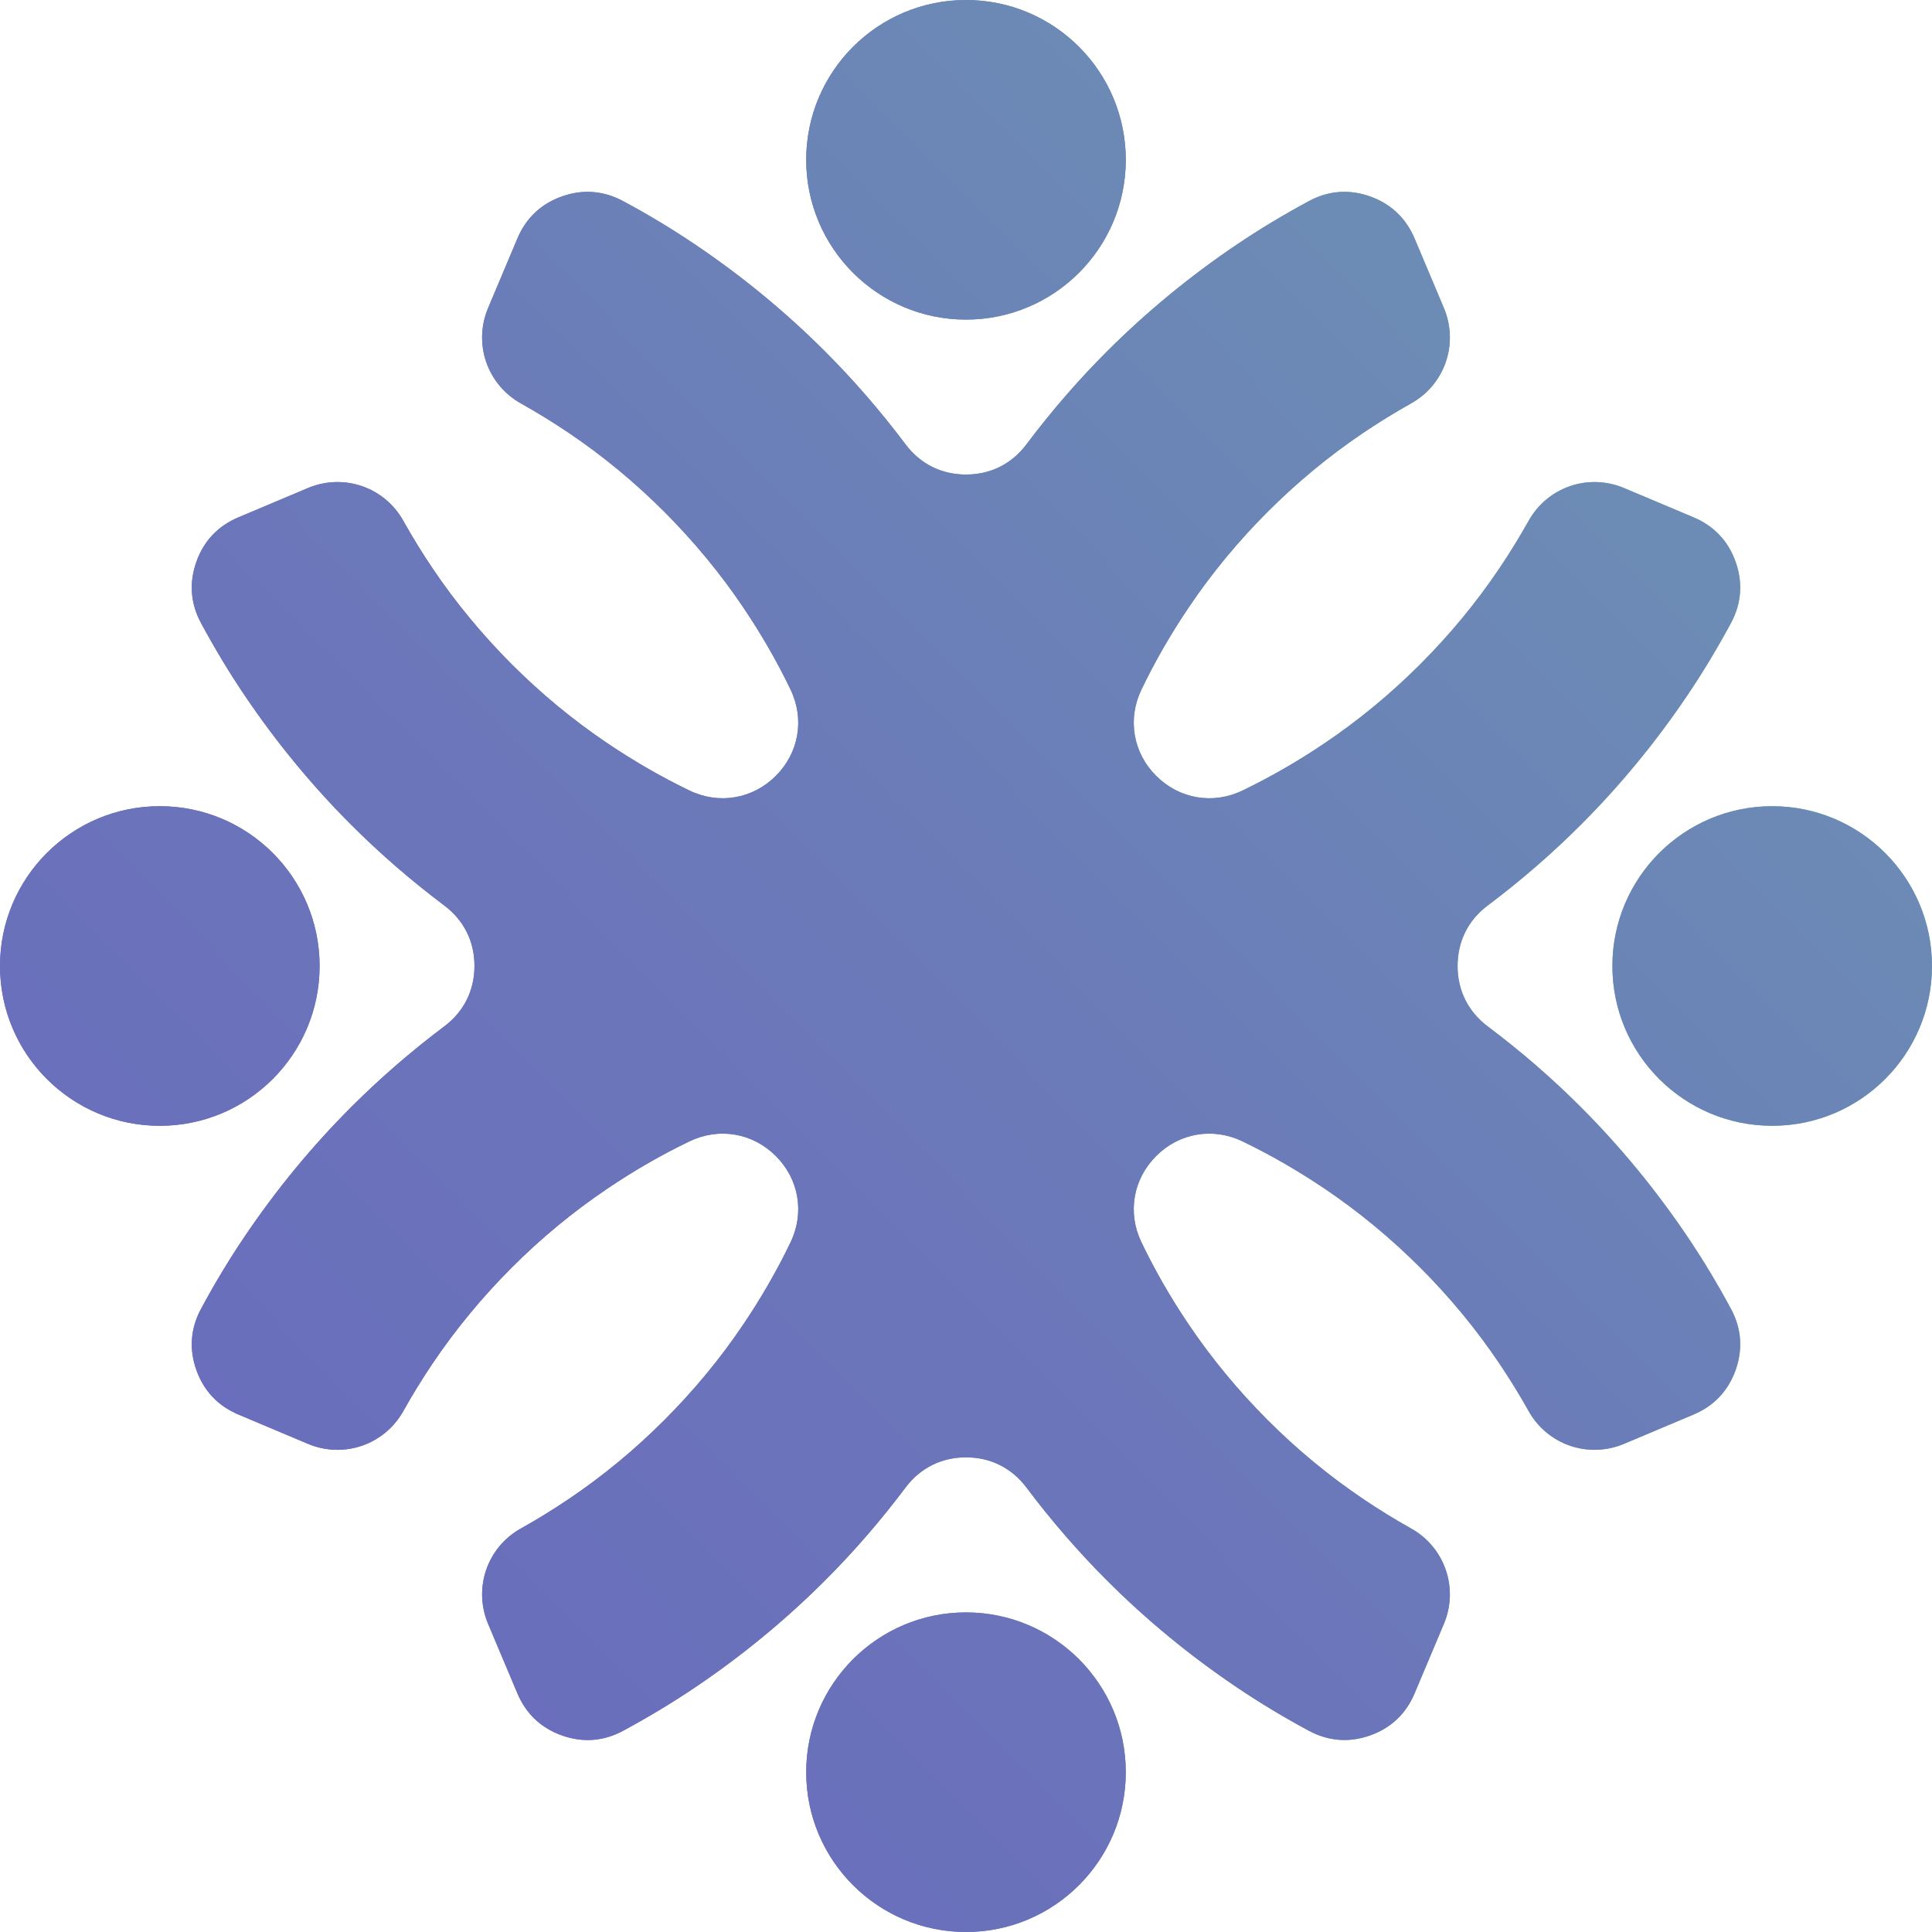 <?xml version="1.0" encoding="UTF-8"?><svg id="Layer_2" xmlns="http://www.w3.org/2000/svg" xmlns:xlink="http://www.w3.org/1999/xlink" viewBox="0 0 306.12 306.12"><defs><style>.cls-1{fill:url(#linear-gradient-2);}.cls-2{fill:url(#linear-gradient);fill-rule:evenodd;}</style><linearGradient id="linear-gradient" x1="0" y1="152.83" x2="306.12" y2="152.83" gradientTransform="translate(0 305.89) scale(1 -1)" gradientUnits="userSpaceOnUse"><stop offset="0" stop-color="#6a65bf"/><stop offset=".17" stop-color="#6a6abd"/><stop offset=".39" stop-color="#6b79b9"/><stop offset=".63" stop-color="#6c93b3"/><stop offset=".89" stop-color="#6eb7ab"/><stop offset="1" stop-color="#6fc9a7"/></linearGradient><linearGradient id="linear-gradient-2" x1="-70.4" y1="-68.57" x2="488.04" y2="484.76" xlink:href="#linear-gradient"/></defs><g id="Layer_2-2"><path class="cls-2" d="m98.72,31.86c3.99,2.14,7.83,4.46,11.49,6.93,7.41,5,14.27,10.65,20.49,16.87,4.57,4.57,8.84,9.5,12.77,14.73,2.34,3.12,5.69,4.8,9.59,4.8s7.25-1.68,9.59-4.8c3.93-5.23,8.2-10.16,12.77-14.73,6.22-6.21,13.08-11.87,20.49-16.87,3.66-2.47,7.5-4.78,11.49-6.93,3.08-1.66,6.37-1.91,9.67-.74s5.7,3.43,7.06,6.65l4.65,11.03c2.38,5.66.16,12.13-5.2,15.12-2.56,1.43-5.09,2.99-7.57,4.66-5.4,3.64-10.47,7.83-15.15,12.51-4.67,4.67-8.87,9.75-12.51,15.15-2.85,4.23-5.36,8.58-7.49,13.02-2.25,4.67-1.34,10.01,2.33,13.67,3.67,3.67,9,4.58,13.67,2.33,4.44-2.14,8.79-4.64,13.02-7.5,5.4-3.64,10.47-7.83,15.15-12.51,4.67-4.67,8.87-9.75,12.51-15.15,1.67-2.48,3.23-5.01,4.66-7.57,3-5.36,9.47-7.58,15.13-5.2l11.03,4.65c3.23,1.36,5.49,3.76,6.65,7.06,1.17,3.3.92,6.58-.74,9.67-2.15,3.99-4.46,7.83-6.93,11.49-5,7.41-10.65,14.27-16.87,20.49-4.57,4.57-9.5,8.84-14.73,12.77-3.12,2.34-4.79,5.69-4.79,9.59s1.68,7.25,4.79,9.59c5.23,3.93,10.16,8.19,14.73,12.77,6.22,6.22,11.87,13.08,16.87,20.49,2.47,3.66,4.78,7.5,6.93,11.49,1.66,3.08,1.91,6.37.74,9.67s-3.42,5.7-6.65,7.06l-11.03,4.65c-5.66,2.38-12.13.16-15.13-5.2-1.43-2.56-2.99-5.09-4.66-7.57-3.64-5.4-7.83-10.47-12.51-15.15s-9.75-8.87-15.15-12.51c-4.23-2.85-8.58-5.36-13.02-7.5-4.68-2.25-10.01-1.34-13.67,2.33-3.67,3.67-4.58,9-2.33,13.67,2.13,4.44,4.64,8.8,7.49,13.02,3.64,5.4,7.84,10.47,12.51,15.15,4.67,4.67,9.75,8.87,15.15,12.51,2.48,1.67,5.01,3.23,7.57,4.66,5.36,3,7.58,9.47,5.2,15.12l-4.65,11.03c-1.36,3.23-3.75,5.48-7.06,6.65-3.3,1.17-6.58.91-9.67-.74-4-2.15-7.83-4.46-11.49-6.93-7.41-5-14.27-10.65-20.49-16.87-4.57-4.57-8.84-9.5-12.77-14.73-2.34-3.12-5.7-4.8-9.59-4.8s-7.25,1.68-9.59,4.8c-3.93,5.23-8.19,10.16-12.77,14.73-6.21,6.21-13.08,11.87-20.49,16.87-3.66,2.47-7.5,4.78-11.49,6.93-3.08,1.66-6.37,1.91-9.67.74-3.3-1.17-5.7-3.43-7.06-6.65l-4.65-11.03c-2.38-5.66-.16-12.13,5.2-15.12,2.56-1.43,5.09-2.99,7.57-4.66,5.4-3.64,10.48-7.83,15.15-12.51,4.67-4.67,8.87-9.75,12.51-15.15,2.85-4.23,5.36-8.58,7.49-13.02,2.25-4.67,1.34-10.01-2.33-13.67-3.67-3.67-9-4.58-13.68-2.33-4.44,2.13-8.79,4.64-13.02,7.5-5.4,3.64-10.48,7.83-15.15,12.51-4.67,4.67-8.87,9.75-12.51,15.15-1.67,2.48-3.23,5.01-4.66,7.57-3,5.36-9.47,7.58-15.12,5.2l-11.03-4.65c-3.22-1.36-5.48-3.76-6.65-7.06s-.92-6.58.74-9.67c2.14-3.99,4.46-7.83,6.93-11.49,5-7.41,10.65-14.27,16.87-20.49,4.57-4.57,9.5-8.84,14.73-12.77,3.12-2.34,4.8-5.69,4.8-9.59s-1.68-7.25-4.8-9.59c-5.23-3.93-10.15-8.19-14.73-12.77-6.21-6.21-11.87-13.08-16.87-20.49-2.47-3.66-4.78-7.5-6.93-11.49-1.66-3.08-1.91-6.37-.74-9.67,1.16-3.3,3.42-5.7,6.65-7.06l11.03-4.65c5.66-2.38,12.13-.16,15.12,5.2,1.43,2.56,2.99,5.09,4.66,7.57,3.64,5.4,7.84,10.47,12.51,15.15,4.67,4.67,9.75,8.87,15.15,12.51,4.23,2.85,8.58,5.36,13.02,7.5,4.68,2.25,10.01,1.34,13.68-2.33s4.58-9,2.33-13.67c-2.13-4.44-4.64-8.79-7.49-13.02-3.64-5.4-7.84-10.47-12.51-15.15-4.67-4.67-9.75-8.87-15.15-12.51-2.48-1.67-5.01-3.23-7.57-4.66-5.36-3-7.58-9.47-5.2-15.12l4.65-11.03c1.36-3.23,3.76-5.49,7.06-6.65,3.3-1.17,6.58-.91,9.67.74h0ZM0,153.06c0,13.98,11.34,25.32,25.32,25.32s25.32-11.34,25.32-25.32-11.33-25.32-25.32-25.32S0,139.08,0,153.06h0Zm153.06,153.06c13.98,0,25.32-11.34,25.32-25.32s-11.34-25.32-25.32-25.32-25.32,11.34-25.32,25.32,11.34,25.32,25.32,25.32h0Zm153.06-153.06c0-13.98-11.34-25.32-25.32-25.32s-25.32,11.34-25.32,25.32,11.33,25.32,25.32,25.32,25.32-11.34,25.32-25.32h0ZM153.06,0c-13.98,0-25.32,11.34-25.32,25.32s11.34,25.32,25.32,25.32,25.32-11.34,25.32-25.32S167.05,0,153.06,0Z"/><path class="cls-1" d="m98.72,31.86c3.99,2.14,7.83,4.46,11.49,6.93,7.41,5,14.27,10.65,20.49,16.87,4.57,4.57,8.84,9.5,12.77,14.73,2.34,3.12,5.69,4.8,9.59,4.8s7.25-1.68,9.59-4.8c3.93-5.23,8.2-10.16,12.77-14.73,6.22-6.21,13.08-11.87,20.49-16.87,3.66-2.47,7.5-4.78,11.49-6.93,3.08-1.66,6.37-1.91,9.67-.74s5.7,3.43,7.06,6.65l4.65,11.03c2.38,5.66.16,12.13-5.2,15.12-2.56,1.43-5.09,2.99-7.57,4.66-5.4,3.64-10.47,7.83-15.15,12.51-4.67,4.67-8.87,9.75-12.51,15.15-2.85,4.23-5.36,8.58-7.49,13.02-2.25,4.67-1.34,10.01,2.33,13.67,3.67,3.67,9,4.58,13.67,2.33,4.44-2.14,8.79-4.64,13.02-7.5,5.4-3.64,10.47-7.83,15.15-12.51,4.67-4.67,8.87-9.75,12.51-15.15,1.67-2.48,3.23-5.01,4.66-7.57,3-5.36,9.47-7.58,15.13-5.2l11.03,4.65c3.23,1.36,5.49,3.76,6.65,7.06,1.17,3.3.92,6.58-.74,9.67-2.15,3.99-4.46,7.83-6.93,11.49-5,7.41-10.65,14.27-16.87,20.49-4.57,4.57-9.5,8.84-14.73,12.77-3.12,2.34-4.79,5.69-4.79,9.59s1.68,7.25,4.79,9.59c5.23,3.93,10.16,8.19,14.73,12.77,6.22,6.22,11.87,13.08,16.87,20.49,2.47,3.66,4.78,7.5,6.93,11.49,1.66,3.08,1.91,6.37.74,9.67s-3.42,5.7-6.65,7.06l-11.03,4.65c-5.66,2.38-12.13.16-15.13-5.2-1.43-2.56-2.99-5.09-4.66-7.57-3.64-5.4-7.83-10.47-12.51-15.15s-9.75-8.87-15.15-12.51c-4.23-2.85-8.58-5.36-13.02-7.5-4.68-2.25-10.01-1.34-13.67,2.33-3.67,3.67-4.58,9-2.33,13.67,2.13,4.44,4.64,8.8,7.49,13.02,3.64,5.4,7.84,10.47,12.51,15.15,4.67,4.67,9.75,8.87,15.15,12.51,2.48,1.67,5.01,3.23,7.57,4.66,5.36,3,7.58,9.47,5.2,15.12l-4.65,11.03c-1.36,3.23-3.75,5.48-7.06,6.65-3.3,1.17-6.58.91-9.67-.74-4-2.15-7.83-4.46-11.49-6.93-7.41-5-14.27-10.65-20.49-16.87-4.57-4.57-8.84-9.5-12.77-14.73-2.34-3.12-5.7-4.8-9.59-4.8s-7.25,1.68-9.59,4.8c-3.93,5.23-8.19,10.16-12.77,14.73-6.21,6.21-13.08,11.87-20.49,16.87-3.66,2.47-7.5,4.78-11.49,6.93-3.08,1.66-6.37,1.91-9.67.74-3.3-1.17-5.7-3.43-7.06-6.65l-4.65-11.03c-2.38-5.66-.16-12.13,5.2-15.12,2.56-1.43,5.09-2.99,7.57-4.66,5.4-3.64,10.48-7.83,15.15-12.51,4.67-4.67,8.87-9.75,12.51-15.15,2.85-4.23,5.36-8.58,7.49-13.02,2.25-4.67,1.34-10.01-2.33-13.67-3.67-3.67-9-4.58-13.68-2.33-4.44,2.13-8.79,4.64-13.02,7.5-5.4,3.64-10.48,7.83-15.15,12.51-4.67,4.67-8.87,9.75-12.51,15.15-1.67,2.48-3.23,5.01-4.66,7.57-3,5.36-9.47,7.58-15.12,5.2l-11.03-4.65c-3.22-1.36-5.48-3.76-6.65-7.06s-.92-6.58.74-9.67c2.14-3.99,4.46-7.83,6.93-11.49,5-7.41,10.65-14.27,16.87-20.49,4.57-4.57,9.5-8.84,14.73-12.77,3.12-2.34,4.8-5.69,4.8-9.59s-1.68-7.25-4.8-9.59c-5.23-3.93-10.15-8.19-14.73-12.77-6.21-6.21-11.87-13.08-16.87-20.49-2.47-3.66-4.78-7.5-6.93-11.49-1.66-3.08-1.91-6.37-.74-9.67,1.16-3.3,3.42-5.7,6.65-7.06l11.03-4.65c5.66-2.38,12.13-.16,15.12,5.2,1.43,2.56,2.99,5.09,4.66,7.57,3.64,5.4,7.84,10.47,12.51,15.15,4.67,4.67,9.75,8.87,15.15,12.51,4.23,2.85,8.58,5.36,13.02,7.5,4.68,2.25,10.01,1.34,13.68-2.33s4.58-9,2.33-13.67c-2.13-4.44-4.64-8.79-7.49-13.02-3.64-5.4-7.84-10.47-12.51-15.15-4.67-4.67-9.75-8.87-15.15-12.51-2.48-1.67-5.01-3.23-7.57-4.66-5.36-3-7.58-9.47-5.2-15.12l4.65-11.03c1.36-3.23,3.76-5.49,7.06-6.65,3.3-1.17,6.58-.91,9.67.74h0ZM0,153.06c0,13.98,11.34,25.32,25.32,25.32s25.32-11.34,25.32-25.32-11.33-25.32-25.32-25.32S0,139.08,0,153.06h0Zm153.06,153.06c13.98,0,25.32-11.34,25.32-25.32s-11.34-25.32-25.32-25.32-25.32,11.34-25.32,25.32,11.34,25.32,25.32,25.32h0Zm153.06-153.06c0-13.98-11.34-25.32-25.32-25.32s-25.32,11.34-25.32,25.32,11.33,25.32,25.32,25.32,25.32-11.34,25.32-25.32h0ZM153.06,0c-13.98,0-25.32,11.34-25.32,25.32s11.34,25.32,25.32,25.32,25.32-11.34,25.32-25.32S167.05,0,153.06,0Z"/></g></svg>